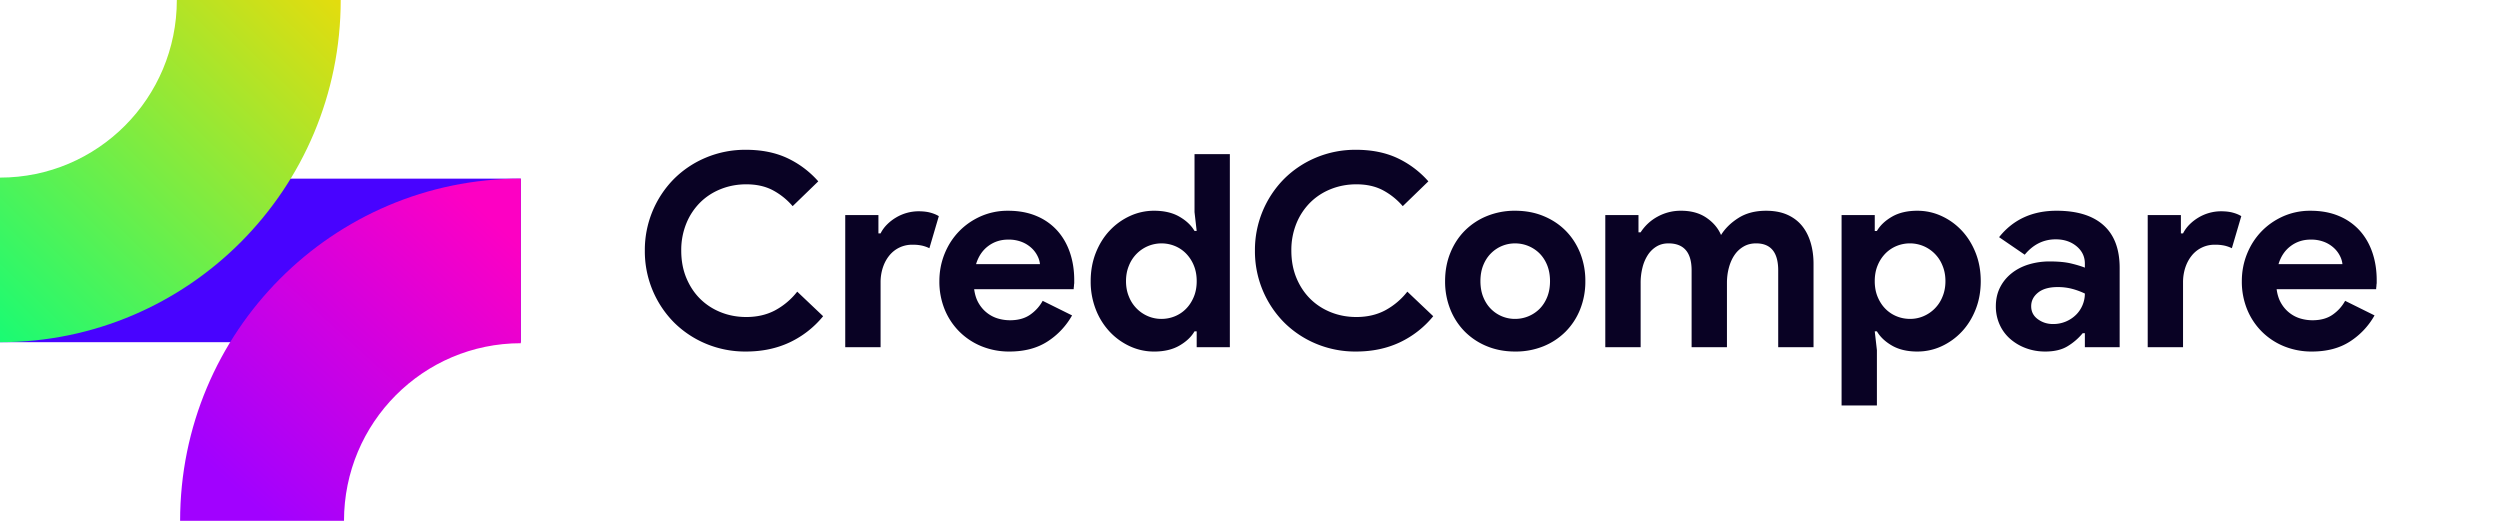 <svg xmlns="http://www.w3.org/2000/svg" width="168" height="35" viewBox="0 0 168 35">
    <defs>
        <linearGradient id="a" x1=".432%" x2="125.347%" y1="126.84%" y2="0%">
            <stop offset="0%" stop-color="#FFD800"/>
            <stop offset="100%" stop-color="#00FF80"/>
        </linearGradient>
        <linearGradient id="b" x1="99.568%" x2="26.374%" y1="19.027%" y2="100%">
            <stop offset="0%" stop-color="#FD00C3"/>
            <stop offset="100%" stop-color="#A101FF"/>
        </linearGradient>
    </defs>
    <g fill="none" fill-rule="evenodd">
        <path fill="#4803FF" d="M0 12.005h35v10.99H0z"/>
        <path fill="url(#a)" fill-rule="nonzero" d="M22.896 0v11.061c-6.563 0-11.883 5.343-11.883 11.934H0C0 10.295 10.25 0 22.896 0z" transform="rotate(180 11.448 11.498)"/>
        <path fill="url(#b)" fill-rule="nonzero" d="M35 12.005v11.06c-6.563 0-11.883 5.344-11.883 11.935H12.104c0-12.7 10.251-22.995 22.896-22.995z"/>
        <path fill="#090224" fill-rule="nonzero" d="M55.314 21.249a6.453 6.453 0 0 1-2.266 1.767c-.87.405-1.842.607-2.918.607a6.832 6.832 0 0 1-2.691-.525 6.69 6.69 0 0 1-2.148-1.432 6.786 6.786 0 0 1-1.958-4.821 6.786 6.786 0 0 1 1.958-4.822 6.69 6.69 0 0 1 2.148-1.432 6.832 6.832 0 0 1 2.691-.525c1.04 0 1.955.181 2.746.544a6.388 6.388 0 0 1 2.112 1.576l-1.722 1.668a4.602 4.602 0 0 0-1.332-1.07c-.502-.265-1.097-.398-1.786-.398-.604 0-1.172.106-1.703.317-.532.211-.994.51-1.387.897a4.233 4.233 0 0 0-.933 1.405 4.731 4.731 0 0 0-.345 1.84c0 .676.115 1.29.345 1.84.23.55.54 1.017.933 1.404s.855.686 1.387.897c.531.212 1.1.317 1.703.317.725 0 1.369-.148 1.93-.444a4.747 4.747 0 0 0 1.496-1.26l1.74 1.65zm1.486-6.797h2.23v1.233h.145c.108-.218.253-.417.435-.599.18-.18.383-.338.607-.47a2.977 2.977 0 0 1 1.495-.418c.314 0 .583.03.807.091.223.06.413.139.57.236l-.634 2.156a2.252 2.252 0 0 0-.48-.172 2.787 2.787 0 0 0-.644-.063 1.952 1.952 0 0 0-1.568.725c-.187.23-.332.498-.434.806a3.163 3.163 0 0 0-.154 1.006v4.35H56.8v-8.88zm15.243 6.743a4.976 4.976 0 0 1-1.658 1.758c-.695.447-1.544.67-2.547.67a4.892 4.892 0 0 1-1.876-.353 4.514 4.514 0 0 1-1.495-.988 4.514 4.514 0 0 1-.988-1.495 4.941 4.941 0 0 1-.353-1.894c0-.64.115-1.248.344-1.822.23-.574.55-1.075.96-1.504.412-.43.898-.77 1.46-1.024a4.462 4.462 0 0 1 1.858-.38c.713 0 1.347.117 1.903.353a3.882 3.882 0 0 1 1.395.978c.375.417.659.91.852 1.477.194.568.29 1.185.29 1.85v.217a1.22 1.22 0 0 0-.018.2c-.012.06-.018.126-.018.198h-6.688c.048.363.148.674.299.934s.338.477.562.652c.223.176.468.302.734.381.266.079.538.118.816.118.543 0 .993-.124 1.35-.372.356-.247.637-.559.843-.933l1.975.979zm-2.157-3.444a1.537 1.537 0 0 0-.154-.526 1.85 1.85 0 0 0-.398-.544 2.087 2.087 0 0 0-.653-.416 2.412 2.412 0 0 0-.933-.164c-.508 0-.955.145-1.342.435-.386.29-.658.695-.815 1.215h4.295zm10.531 4.513h-.145c-.217.375-.556.695-1.015.96-.46.266-1.027.4-1.704.4a3.845 3.845 0 0 1-1.622-.354 4.337 4.337 0 0 1-1.36-.979 4.648 4.648 0 0 1-.933-1.495 5.126 5.126 0 0 1-.344-1.903c0-.689.115-1.323.344-1.903.23-.58.541-1.079.934-1.496a4.337 4.337 0 0 1 1.36-.978 3.845 3.845 0 0 1 1.621-.354c.677 0 1.245.133 1.704.399.46.266.798.586 1.015.96h.145l-.145-1.268v-3.897h2.374v12.977h-2.229v-1.069zm-2.374-.834c.314 0 .613-.057.897-.172.284-.115.535-.28.752-.498.218-.218.393-.484.526-.798.133-.314.2-.67.2-1.07 0-.398-.067-.754-.2-1.069a2.477 2.477 0 0 0-.526-.797 2.242 2.242 0 0 0-.752-.499 2.371 2.371 0 0 0-1.794.01 2.362 2.362 0 0 0-1.278 1.304c-.133.315-.2.665-.2 1.052 0 .386.067.737.2 1.051a2.362 2.362 0 0 0 1.278 1.305c.283.12.583.181.897.181zm18.27-.181a6.453 6.453 0 0 1-2.266 1.767c-.87.405-1.843.607-2.918.607a6.832 6.832 0 0 1-2.692-.525 6.69 6.69 0 0 1-2.147-1.432 6.786 6.786 0 0 1-1.958-4.821 6.786 6.786 0 0 1 1.958-4.822 6.69 6.69 0 0 1 2.147-1.432 6.832 6.832 0 0 1 2.692-.525c1.04 0 1.954.181 2.746.544a6.388 6.388 0 0 1 2.111 1.576l-1.721 1.668a4.602 4.602 0 0 0-1.333-1.07c-.501-.265-1.096-.398-1.785-.398-.604 0-1.172.106-1.704.317-.531.211-.994.51-1.386.897a4.233 4.233 0 0 0-.934 1.405 4.731 4.731 0 0 0-.344 1.84c0 .676.115 1.29.344 1.84.23.55.541 1.017.934 1.404.392.387.855.686 1.386.897.532.212 1.1.317 1.704.317.725 0 1.369-.148 1.93-.444a4.747 4.747 0 0 0 1.496-1.26l1.74 1.65zm5.51-7.087c.688 0 1.32.118 1.894.354.574.235 1.07.561 1.486.978.417.417.743.916.979 1.496a5.01 5.01 0 0 1 .353 1.903 5.01 5.01 0 0 1-.353 1.903 4.462 4.462 0 0 1-.979 1.495 4.484 4.484 0 0 1-1.486.979 4.941 4.941 0 0 1-1.894.353c-.689 0-1.32-.117-1.894-.353a4.484 4.484 0 0 1-1.487-.979 4.462 4.462 0 0 1-.978-1.495 5.01 5.01 0 0 1-.354-1.903c0-.689.118-1.323.354-1.903.235-.58.562-1.079.978-1.496a4.484 4.484 0 0 1 1.487-.978 4.941 4.941 0 0 1 1.894-.354zm0 7.268a2.325 2.325 0 0 0 1.631-.67c.217-.218.39-.484.517-.798.126-.314.19-.67.19-1.07 0-.398-.064-.754-.19-1.069-.127-.314-.3-.58-.517-.797a2.325 2.325 0 0 0-1.631-.67 2.266 2.266 0 0 0-1.631.67c-.218.217-.39.483-.517.797-.127.315-.19.671-.19 1.07 0 .398.063.755.19 1.07.127.313.299.58.516.797a2.266 2.266 0 0 0 1.632.67zm6.053-6.978h2.23v1.16h.145a3.115 3.115 0 0 1 1.133-1.051 3.204 3.204 0 0 1 1.586-.399c.676 0 1.244.157 1.703.471.46.315.786.701.98 1.16.277-.447.67-.83 1.177-1.15.508-.32 1.124-.48 1.849-.48.544 0 1.015.087 1.414.262.398.175.728.42.988.734s.456.692.589 1.133c.133.44.199.921.199 1.44v5.601h-2.374v-5.165c0-1.209-.496-1.813-1.487-1.813-.314 0-.592.07-.833.209a1.859 1.859 0 0 0-.608.562c-.163.235-.29.516-.38.842-.09.327-.136.677-.136 1.052v4.313h-2.375v-5.165c0-1.209-.52-1.813-1.558-1.813-.302 0-.568.07-.798.209-.23.139-.423.326-.58.562a2.754 2.754 0 0 0-.362.842 4.177 4.177 0 0 0-.127 1.052v4.313h-2.375v-8.88zm15.878 0h2.23v1.07h.144c.218-.375.556-.695 1.015-.961.46-.266 1.027-.399 1.704-.399.568 0 1.109.118 1.622.354.514.235.967.561 1.36.978.392.417.703.916.933 1.496.23.58.344 1.214.344 1.903 0 .688-.114 1.323-.344 1.903-.23.58-.54 1.078-.933 1.495a4.337 4.337 0 0 1-1.36.979 3.845 3.845 0 0 1-1.622.353c-.677 0-1.244-.133-1.704-.398-.459-.266-.797-.586-1.015-.961h-.145l.145 1.269v3.715h-2.374V14.452zm4.604 6.978c.314 0 .613-.06.897-.181a2.362 2.362 0 0 0 1.278-1.305c.133-.314.2-.665.2-1.051 0-.387-.067-.737-.2-1.052a2.362 2.362 0 0 0-1.278-1.305 2.371 2.371 0 0 0-1.794-.01c-.284.116-.535.282-.753.5a2.477 2.477 0 0 0-.525.797c-.133.315-.2.671-.2 1.07 0 .398.067.755.2 1.07.133.313.308.58.525.797.218.217.469.383.753.498.283.115.583.172.897.172zm11.745.96h-.145a4.005 4.005 0 0 1-1.006.87c-.393.243-.897.363-1.514.363-.459 0-.89-.075-1.296-.226a3.371 3.371 0 0 1-1.06-.626 2.797 2.797 0 0 1-.707-.96 2.96 2.96 0 0 1-.254-1.233c0-.459.091-.873.272-1.241.182-.369.435-.686.762-.952.326-.266.71-.468 1.15-.607a4.773 4.773 0 0 1 1.441-.208c.58 0 1.058.045 1.432.136.375.09.683.184.925.28v-.271c0-.472-.188-.861-.562-1.17-.375-.308-.84-.462-1.396-.462-.821 0-1.516.345-2.084 1.033l-1.722-1.178c.942-1.184 2.23-1.776 3.86-1.776 1.378 0 2.43.323 3.154.97.725.646 1.088 1.604 1.088 2.873v5.328h-2.338v-.942zm0-2.664a4.909 4.909 0 0 0-.861-.317 3.774 3.774 0 0 0-.97-.118c-.568 0-1.006.124-1.314.372-.308.248-.462.553-.462.915 0 .363.148.653.444.87.296.218.637.327 1.024.327a2.171 2.171 0 0 0 1.55-.626c.187-.187.332-.405.435-.652.102-.248.154-.505.154-.77zm4.223-5.274h2.23v1.233h.144c.109-.218.254-.417.435-.599.181-.18.384-.338.607-.47a2.977 2.977 0 0 1 1.496-.418c.314 0 .583.03.806.091.224.06.414.139.571.236l-.634 2.156a2.252 2.252 0 0 0-.48-.172 2.787 2.787 0 0 0-.644-.063 1.952 1.952 0 0 0-1.568.725c-.187.23-.332.498-.435.806a3.163 3.163 0 0 0-.154 1.006v4.35h-2.374v-8.88zm15.243 6.743a4.976 4.976 0 0 1-1.658 1.758c-.695.447-1.544.67-2.547.67a4.892 4.892 0 0 1-1.876-.353 4.514 4.514 0 0 1-1.495-.988 4.514 4.514 0 0 1-.988-1.495 4.941 4.941 0 0 1-.354-1.894c0-.64.115-1.248.345-1.822.23-.574.55-1.075.96-1.504.411-.43.898-.77 1.46-1.024a4.462 4.462 0 0 1 1.857-.38c.713 0 1.348.117 1.903.353a3.882 3.882 0 0 1 1.396.978c.375.417.659.91.852 1.477.193.568.29 1.185.29 1.85v.217a1.22 1.22 0 0 0-.018.2c-.012.06-.018.126-.018.198h-6.688c.048.363.148.674.299.934.15.26.338.477.562.652.223.176.468.302.734.381.265.079.537.118.815.118.544 0 .994-.124 1.35-.372.357-.247.638-.559.843-.933l1.976.979zm-2.157-3.444a1.537 1.537 0 0 0-.154-.526 1.85 1.85 0 0 0-.399-.544 2.087 2.087 0 0 0-.652-.416 2.412 2.412 0 0 0-.934-.164c-.507 0-.954.145-1.34.435-.388.29-.66.695-.817 1.215h4.296z"/>
    </g>
</svg>
